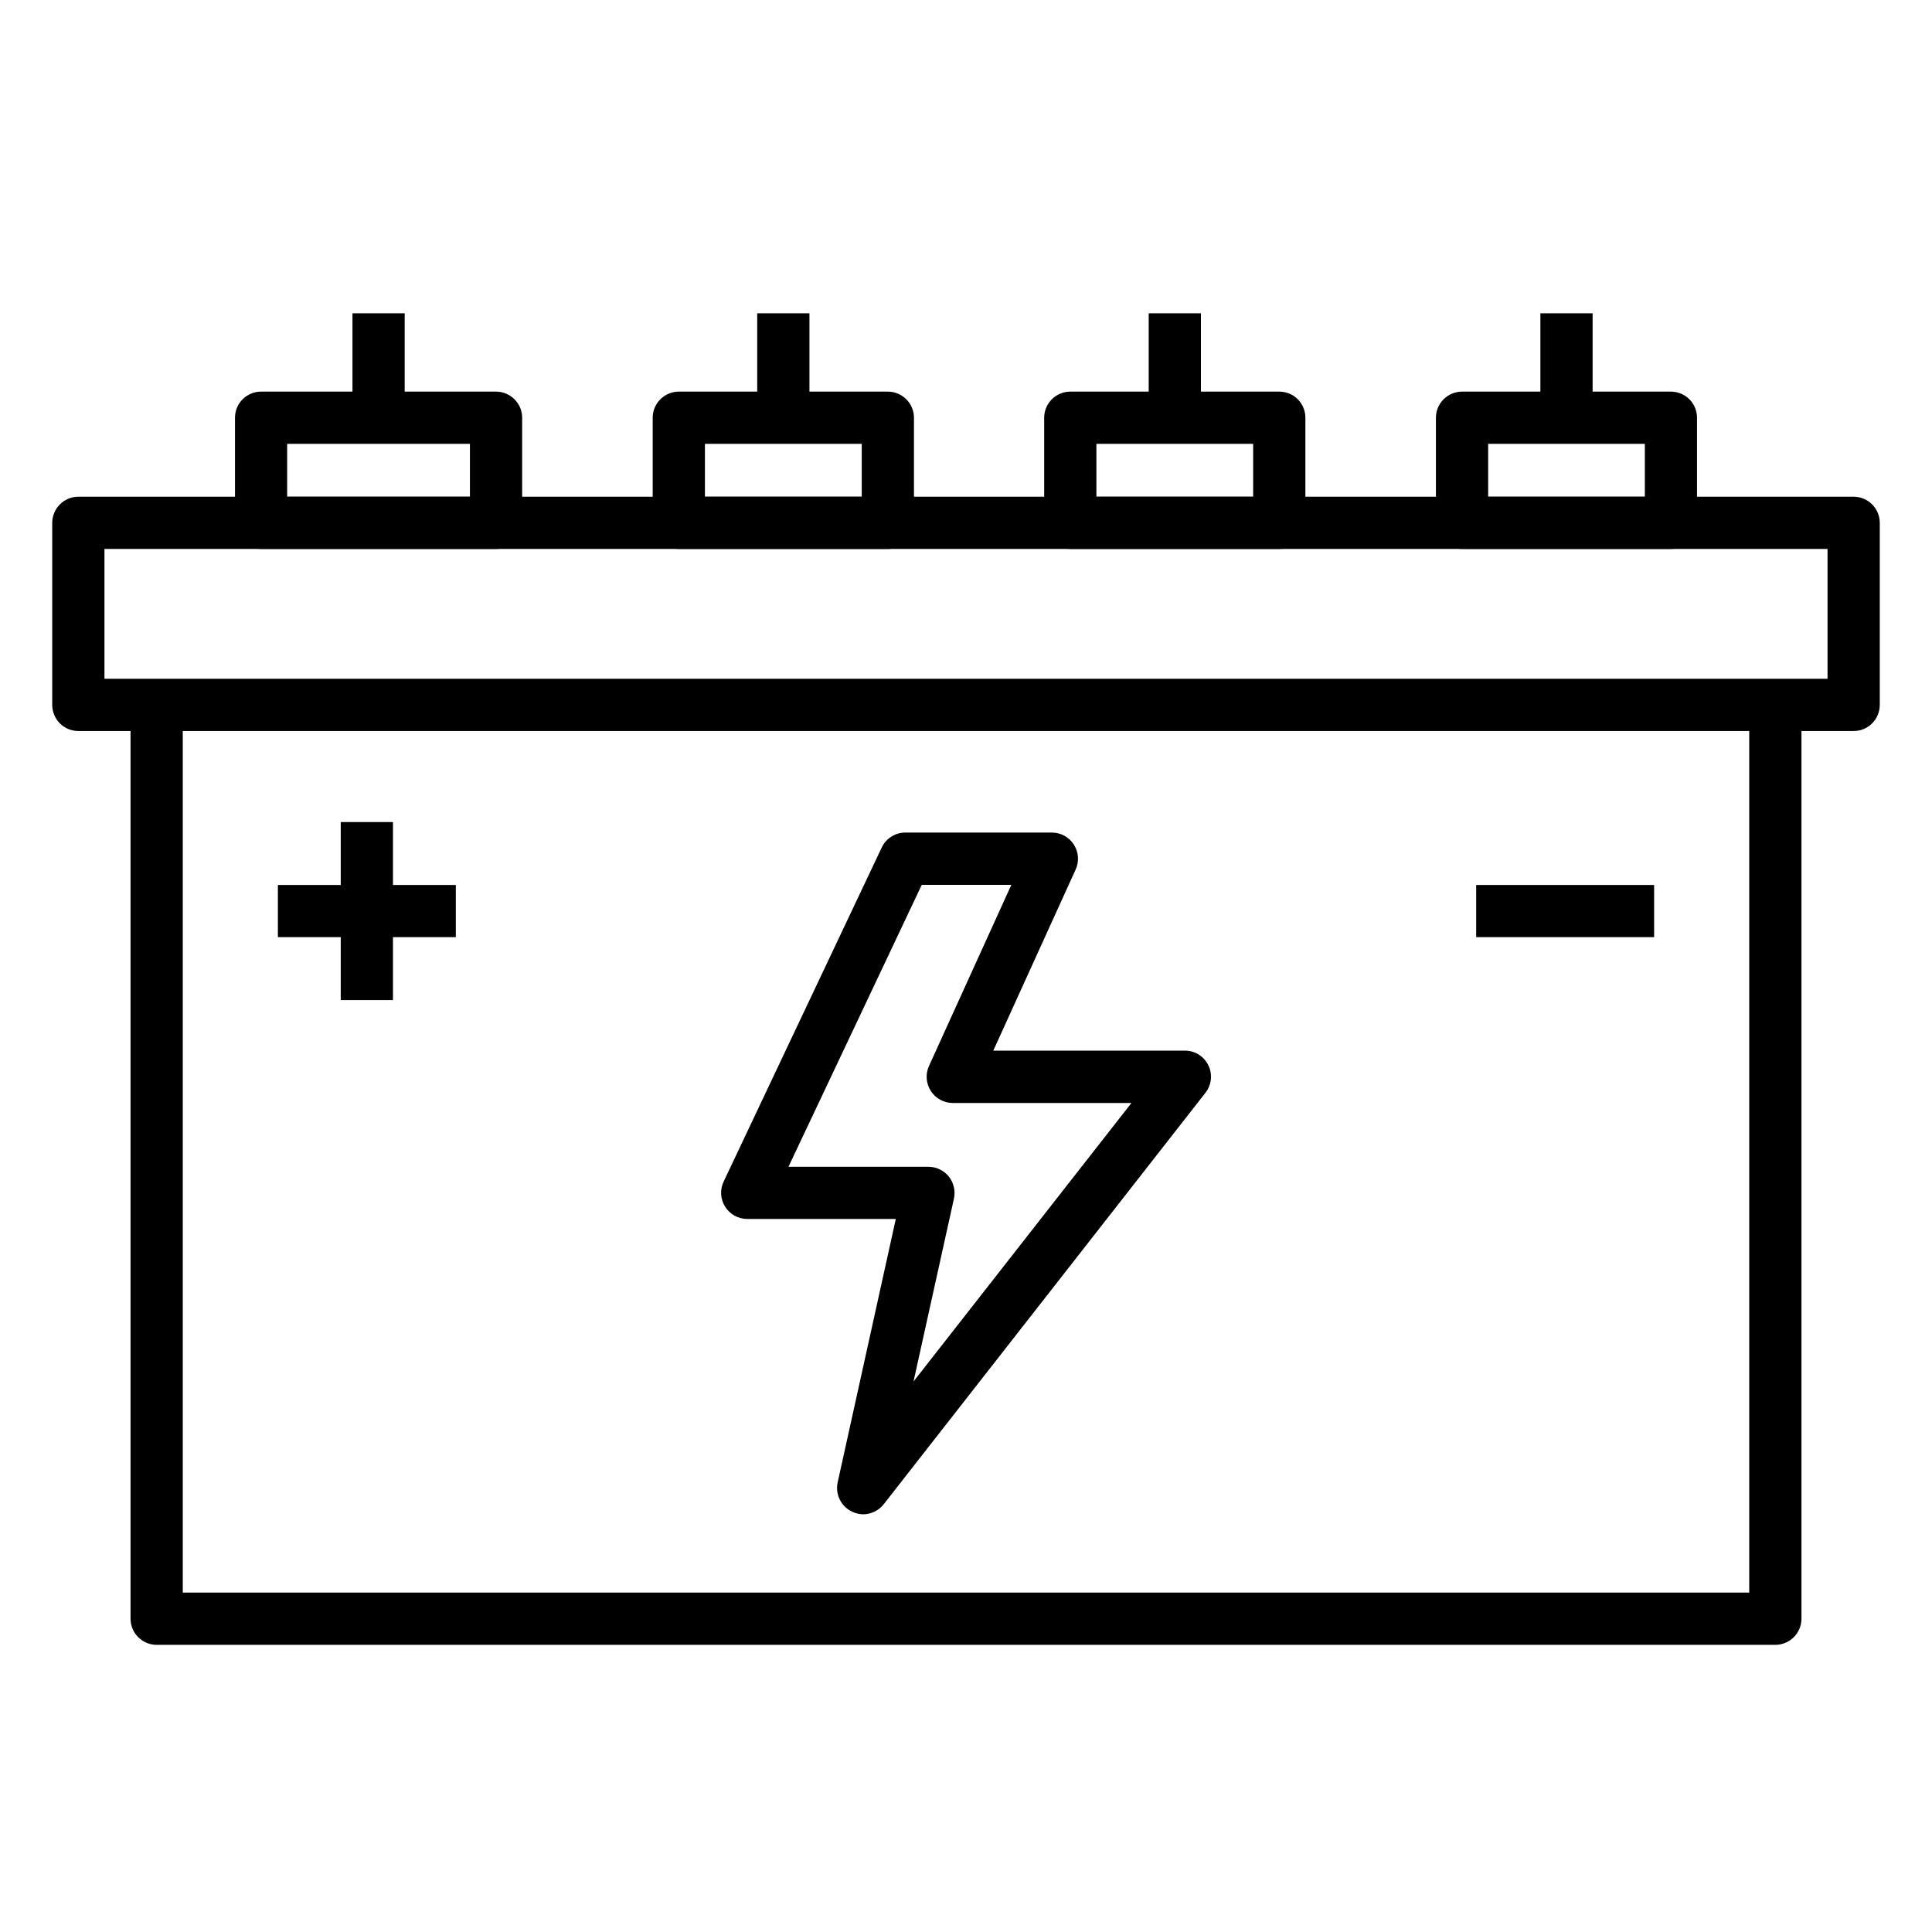 <svg width="30" height="30" viewBox="0 0 30 30" fill="none" xmlns="http://www.w3.org/2000/svg">
<path d="M28.784 11.351H1.216C1.109 11.351 1.006 11.309 0.93 11.233C0.854 11.157 0.811 11.053 0.811 10.946V8.119C0.811 8.011 0.854 7.908 0.93 7.832C1.006 7.756 1.109 7.713 1.216 7.713H28.784C28.891 7.713 28.994 7.756 29.07 7.832C29.146 7.908 29.189 8.011 29.189 8.119V10.946C29.189 11.053 29.146 11.157 29.07 11.233C28.994 11.309 28.891 11.351 28.784 11.351ZM1.622 10.54H28.378V8.524H1.622V10.54Z" fill="black"/>
<path d="M27.568 25.541H2.433C2.325 25.541 2.222 25.498 2.146 25.422C2.07 25.346 2.027 25.243 2.027 25.135V10.946H2.838V24.73H27.162V10.946H27.973V25.135C27.973 25.243 27.93 25.346 27.854 25.422C27.778 25.498 27.675 25.541 27.568 25.541Z" fill="black"/>
<path d="M7.703 8.524H4.054C3.947 8.524 3.843 8.481 3.767 8.405C3.691 8.329 3.649 8.226 3.649 8.119V6.486C3.649 6.379 3.691 6.276 3.767 6.2C3.843 6.124 3.947 6.081 4.054 6.081H7.703C7.81 6.081 7.913 6.124 7.989 6.2C8.065 6.276 8.108 6.379 8.108 6.486V8.119C8.108 8.226 8.065 8.329 7.989 8.405C7.913 8.481 7.81 8.524 7.703 8.524ZM4.459 7.713H7.297V6.892H4.459V7.713Z" fill="black"/>
<path d="M13.786 8.524H10.541C10.433 8.524 10.33 8.481 10.254 8.405C10.178 8.329 10.135 8.226 10.135 8.119V6.486C10.135 6.379 10.178 6.276 10.254 6.2C10.33 6.124 10.433 6.081 10.541 6.081H13.786C13.894 6.081 13.997 6.124 14.073 6.2C14.149 6.276 14.192 6.379 14.192 6.486V8.119C14.192 8.226 14.149 8.329 14.073 8.405C13.997 8.481 13.894 8.524 13.786 8.524ZM10.946 7.713H13.381V6.892H10.946V7.713Z" fill="black"/>
<path d="M19.865 8.524H16.619C16.512 8.524 16.409 8.481 16.333 8.405C16.257 8.329 16.214 8.226 16.214 8.119V6.486C16.214 6.379 16.257 6.276 16.333 6.2C16.409 6.124 16.512 6.081 16.619 6.081H19.865C19.973 6.081 20.076 6.124 20.152 6.2C20.228 6.276 20.27 6.379 20.27 6.486V8.119C20.27 8.226 20.228 8.329 20.152 8.405C20.076 8.481 19.973 8.524 19.865 8.524ZM17.025 7.713H19.459V6.892H17.025V7.713Z" fill="black"/>
<path d="M25.946 8.524H22.703C22.595 8.524 22.492 8.481 22.416 8.405C22.34 8.329 22.297 8.226 22.297 8.119V6.486C22.297 6.379 22.34 6.276 22.416 6.2C22.492 6.124 22.595 6.081 22.703 6.081H25.946C26.053 6.081 26.157 6.124 26.233 6.2C26.309 6.276 26.351 6.379 26.351 6.486V8.119C26.351 8.226 26.309 8.329 26.233 8.405C26.157 8.481 26.053 8.524 25.946 8.524ZM23.108 7.713H25.541V6.892H23.108V7.713Z" fill="black"/>
<path d="M5.291 12.765H6.102V15.529H5.291V12.765Z" fill="black"/>
<path d="M4.315 13.742H7.078V14.552H4.315V13.742Z" fill="black"/>
<path d="M22.922 13.742H25.685V14.552H22.922V13.742Z" fill="black"/>
<path d="M13.403 23.514C13.344 23.513 13.284 23.499 13.231 23.473C13.148 23.434 13.08 23.368 13.04 23.285C12.999 23.203 12.988 23.109 13.007 23.019L13.91 18.928H11.601C11.533 18.927 11.466 18.91 11.406 18.877C11.347 18.844 11.296 18.796 11.26 18.738C11.224 18.681 11.202 18.615 11.198 18.547C11.194 18.478 11.207 18.41 11.236 18.349L13.692 13.159C13.725 13.09 13.776 13.032 13.841 12.991C13.906 12.95 13.98 12.928 14.057 12.928H16.334C16.401 12.928 16.468 12.945 16.528 12.977C16.587 13.01 16.638 13.057 16.674 13.114C16.711 13.171 16.733 13.236 16.738 13.304C16.743 13.371 16.731 13.439 16.703 13.501L15.424 16.314H18.399C18.475 16.314 18.549 16.335 18.614 16.375C18.678 16.416 18.73 16.473 18.763 16.542C18.797 16.61 18.81 16.686 18.802 16.762C18.794 16.837 18.765 16.909 18.718 16.969L13.723 23.357C13.685 23.406 13.636 23.445 13.581 23.472C13.526 23.499 13.465 23.514 13.403 23.514ZM12.243 18.118H14.416C14.477 18.118 14.537 18.131 14.592 18.158C14.646 18.184 14.695 18.222 14.733 18.269C14.771 18.317 14.797 18.372 14.811 18.431C14.825 18.49 14.826 18.551 14.813 18.611L14.185 21.452L17.569 17.127H14.794C14.726 17.127 14.66 17.11 14.6 17.077C14.541 17.045 14.49 16.998 14.454 16.941C14.417 16.884 14.395 16.818 14.39 16.751C14.385 16.683 14.397 16.615 14.425 16.553L15.704 13.74H14.313L12.243 18.118Z" fill="black"/>
<path d="M23.919 4.865H24.73V6.486H23.919V4.865Z" fill="black"/>
<path d="M17.837 4.865H18.648V6.486H17.837V4.865Z" fill="black"/>
<path d="M11.758 4.865H12.569V6.486H11.758V4.865Z" fill="black"/>
<path d="M5.473 4.865H6.284V6.486H5.473V4.865Z" fill="black"/>
</svg>
